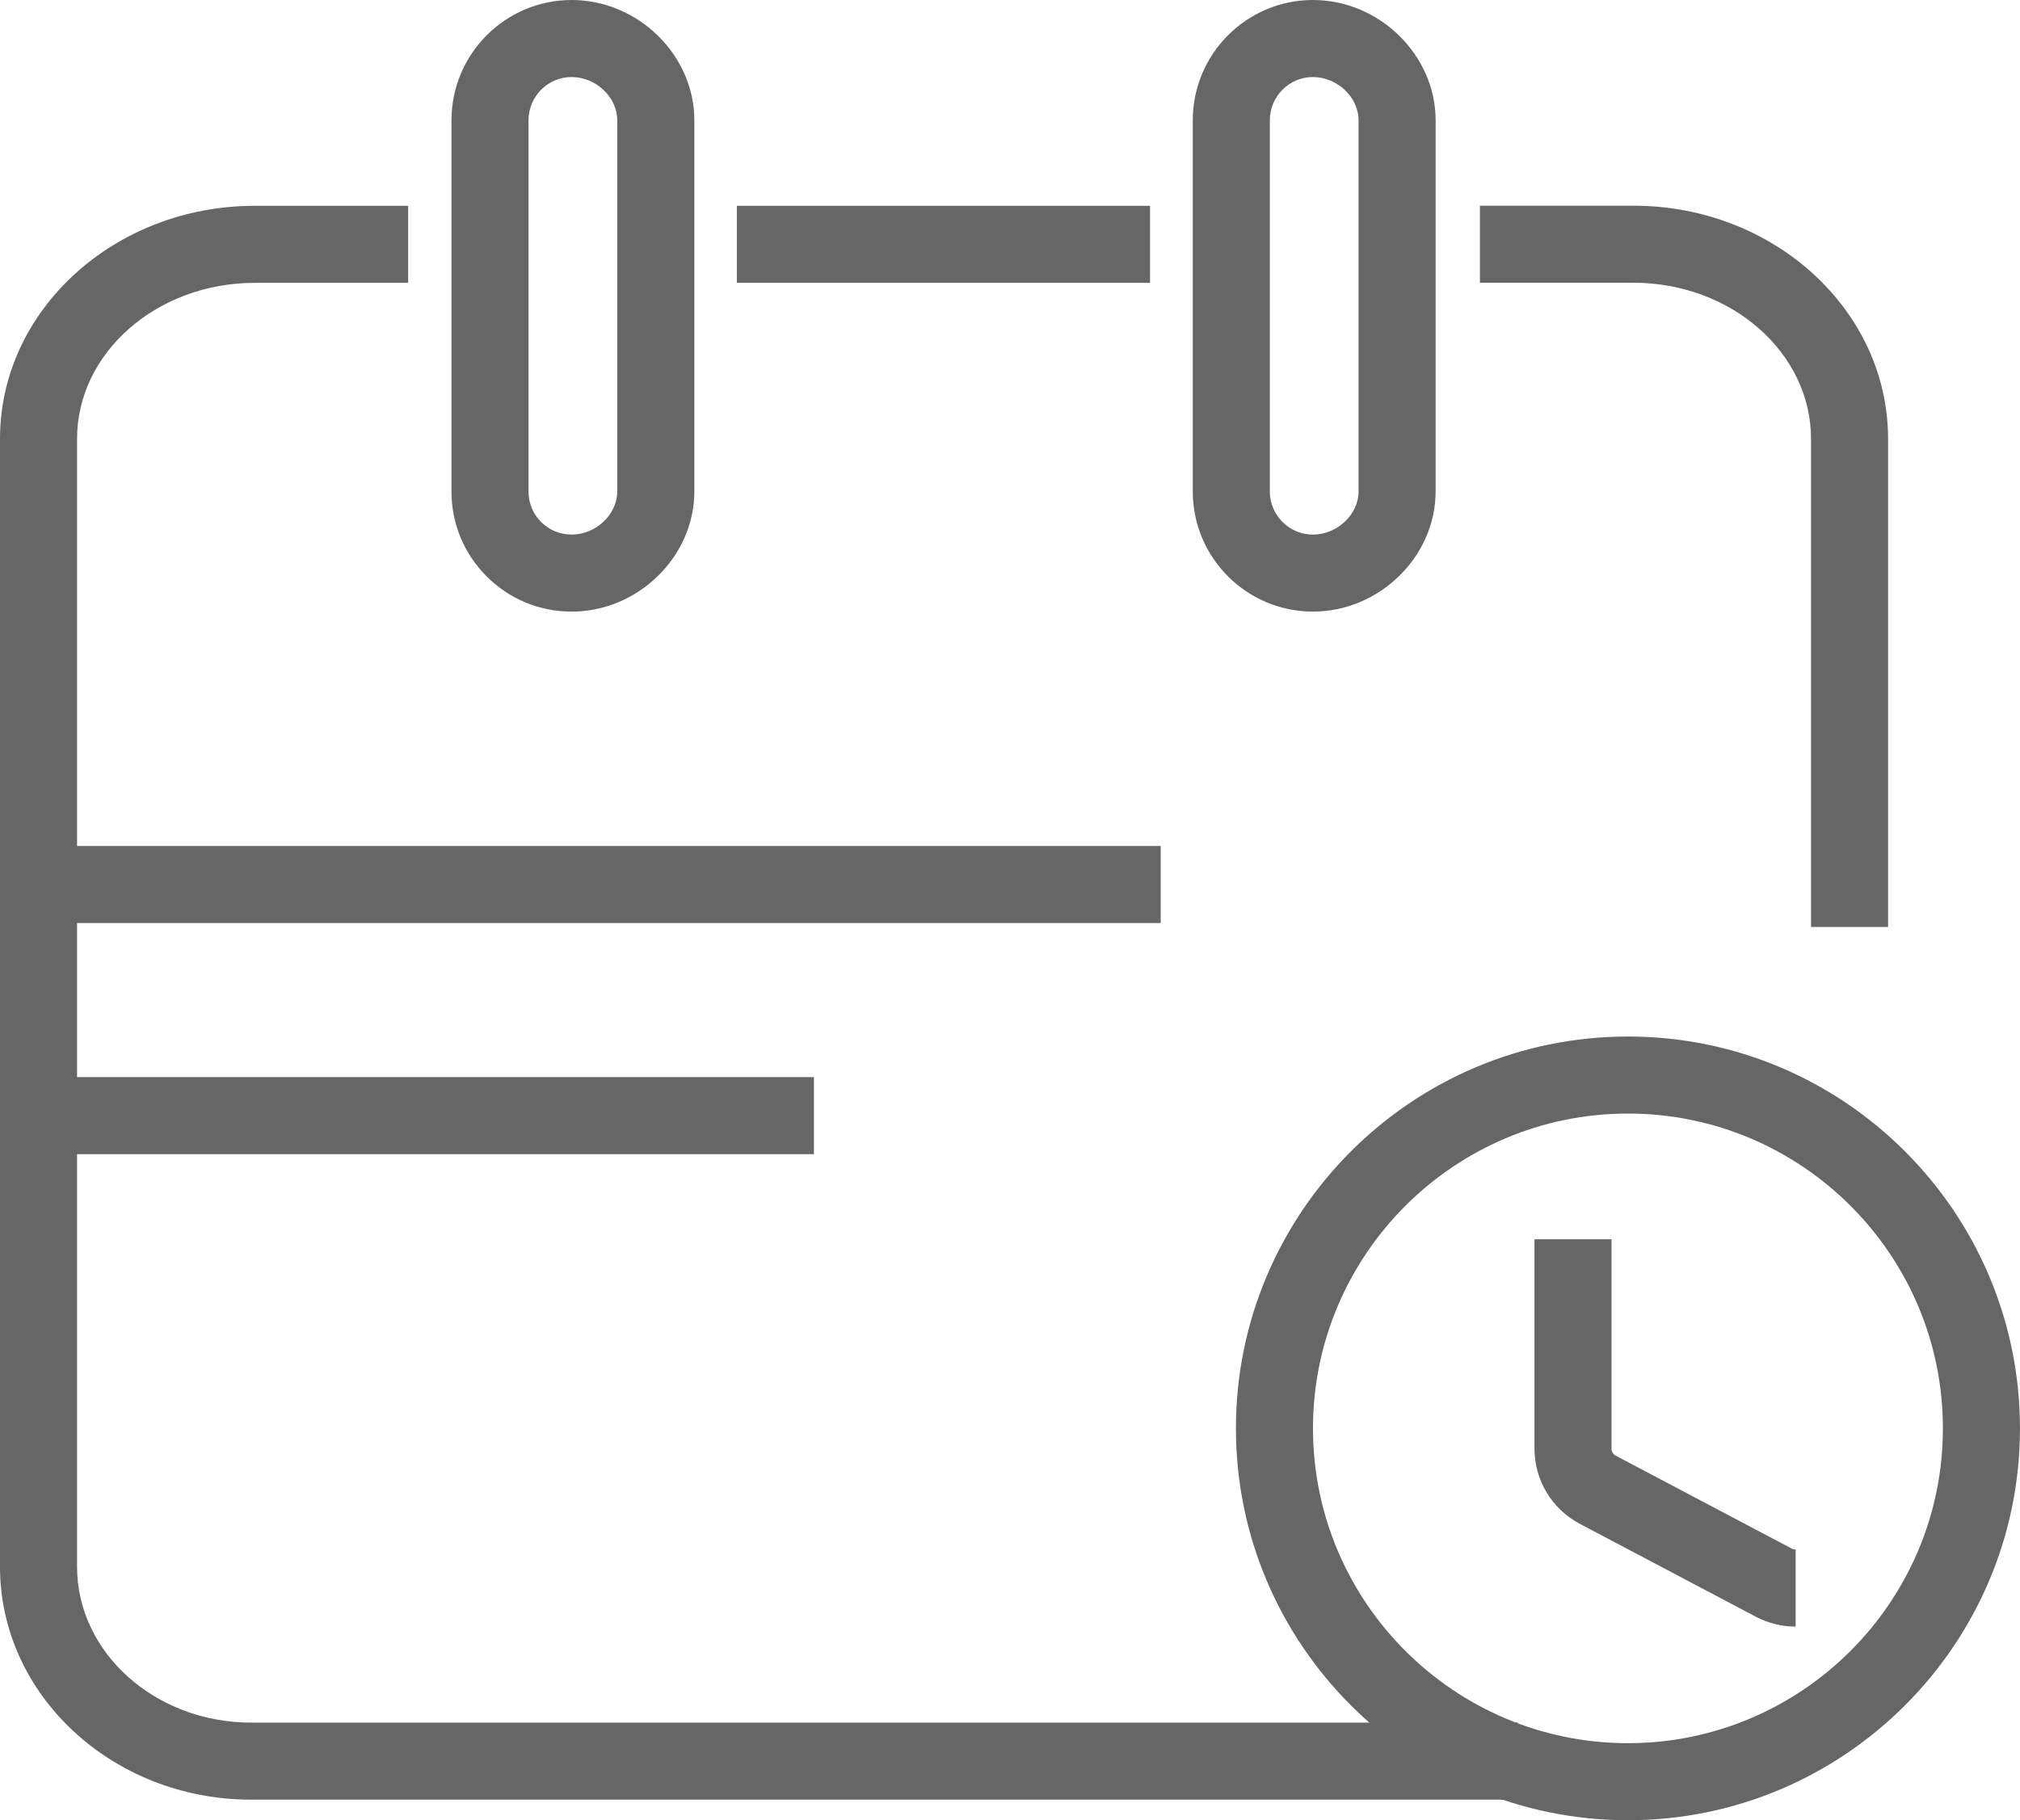 <?xml version="1.0" encoding="iso-8859-1"?>
<!-- Generator: Adobe Illustrator 21.0.0, SVG Export Plug-In . SVG Version: 6.00 Build 0)  -->
<svg version="1.1" id="&#x56FE;&#x5C42;_1" xmlns="http://www.w3.org/2000/svg" xmlns:xlink="http://www.w3.org/1999/xlink" x="0px"
	 y="0px" viewBox="0 0 52.427 47.253" style="enable-background:new 0 0 52.427 47.253;" xml:space="preserve">
<g id="XMLID_23_">
	<path style="fill:#666666;" d="M39.394,46.719H6.518C2.924,46.719,0,44.007,0,40.673V11.39c0-3.334,2.966-6.047,6.612-6.047h3.981
		v2H6.612C4.069,7.343,2,9.159,2,11.39v29.283c0,2.23,2.027,4.046,4.518,4.046h32.876V46.719z M49.003,24.064h-2V11.39
		c0-2.233-2.068-4.05-4.609-4.05H38.41v-2h3.984c3.645,0,6.609,2.714,6.609,6.05V24.064z M34.076,15.877
		c-1.72,0-3.119-1.399-3.119-3.119V3.122C30.958,1.4,32.356,0,34.076,0c1.726,0,3.184,1.43,3.184,3.122v9.637
		C37.26,14.449,35.802,15.877,34.076,15.877z M34.076,2c-0.617,0-1.119,0.503-1.119,1.122v9.637c0,0.617,0.502,1.119,1.119,1.119
		c0.631,0,1.184-0.523,1.184-1.119V3.122C35.26,2.524,34.707,2,34.076,2z M14.836,15.877c-0.835,0-1.62-0.326-2.209-0.917
		c-0.588-0.59-0.911-1.373-0.909-2.205V3.122C11.718,1.4,13.117,0,14.836,0c1.726,0,3.185,1.43,3.185,3.122v9.637
		C18.021,14.449,16.563,15.877,14.836,15.877z M14.836,2c-0.617,0-1.119,0.503-1.119,1.122v9.637
		c-0.001,0.299,0.115,0.579,0.325,0.79c0.211,0.212,0.493,0.329,0.793,0.329c0.631,0,1.185-0.523,1.185-1.119V3.122
		C16.021,2.524,15.467,2,14.836,2z M29.848,7.343H19.124v-2h10.724V7.343z"/>
</g>
<g id="XMLID_20_">
	<path style="fill:#666666;" d="M42.252,47.253c-5.61,0-10.175-4.563-10.175-10.172c0-5.609,4.564-10.173,10.175-10.173
		s10.174,4.563,10.174,10.173C52.427,42.689,47.863,47.253,42.252,47.253z M42.252,28.908c-4.508,0-8.175,3.666-8.175,8.173
		c0,4.506,3.667,8.172,8.175,8.172c4.507,0,8.174-3.666,8.174-8.172C50.427,32.574,46.76,28.908,42.252,28.908z"/>
</g>
<g id="XMLID_18_">
	<path style="fill:#666666;" d="M46.604,42.227c-0.357,0-0.713-0.088-1.03-0.255l-4.571-2.413c-0.726-0.385-1.177-1.132-1.177-1.952
		v-5.435h2v5.435c0,0.078,0.042,0.146,0.111,0.184l4.569,2.412c0.03,0.016,0.063,0.024,0.098,0.024V42.227z"/>
</g>
<g id="XMLID_17_">
	<rect x="0.125" y="21.962" style="fill:#666666;" width="30" height="2"/>
</g>
<g id="XMLID_16_">
	<rect x="1.125" y="27.962" style="fill:#666666;" width="20" height="2"/>
</g>
</svg>
